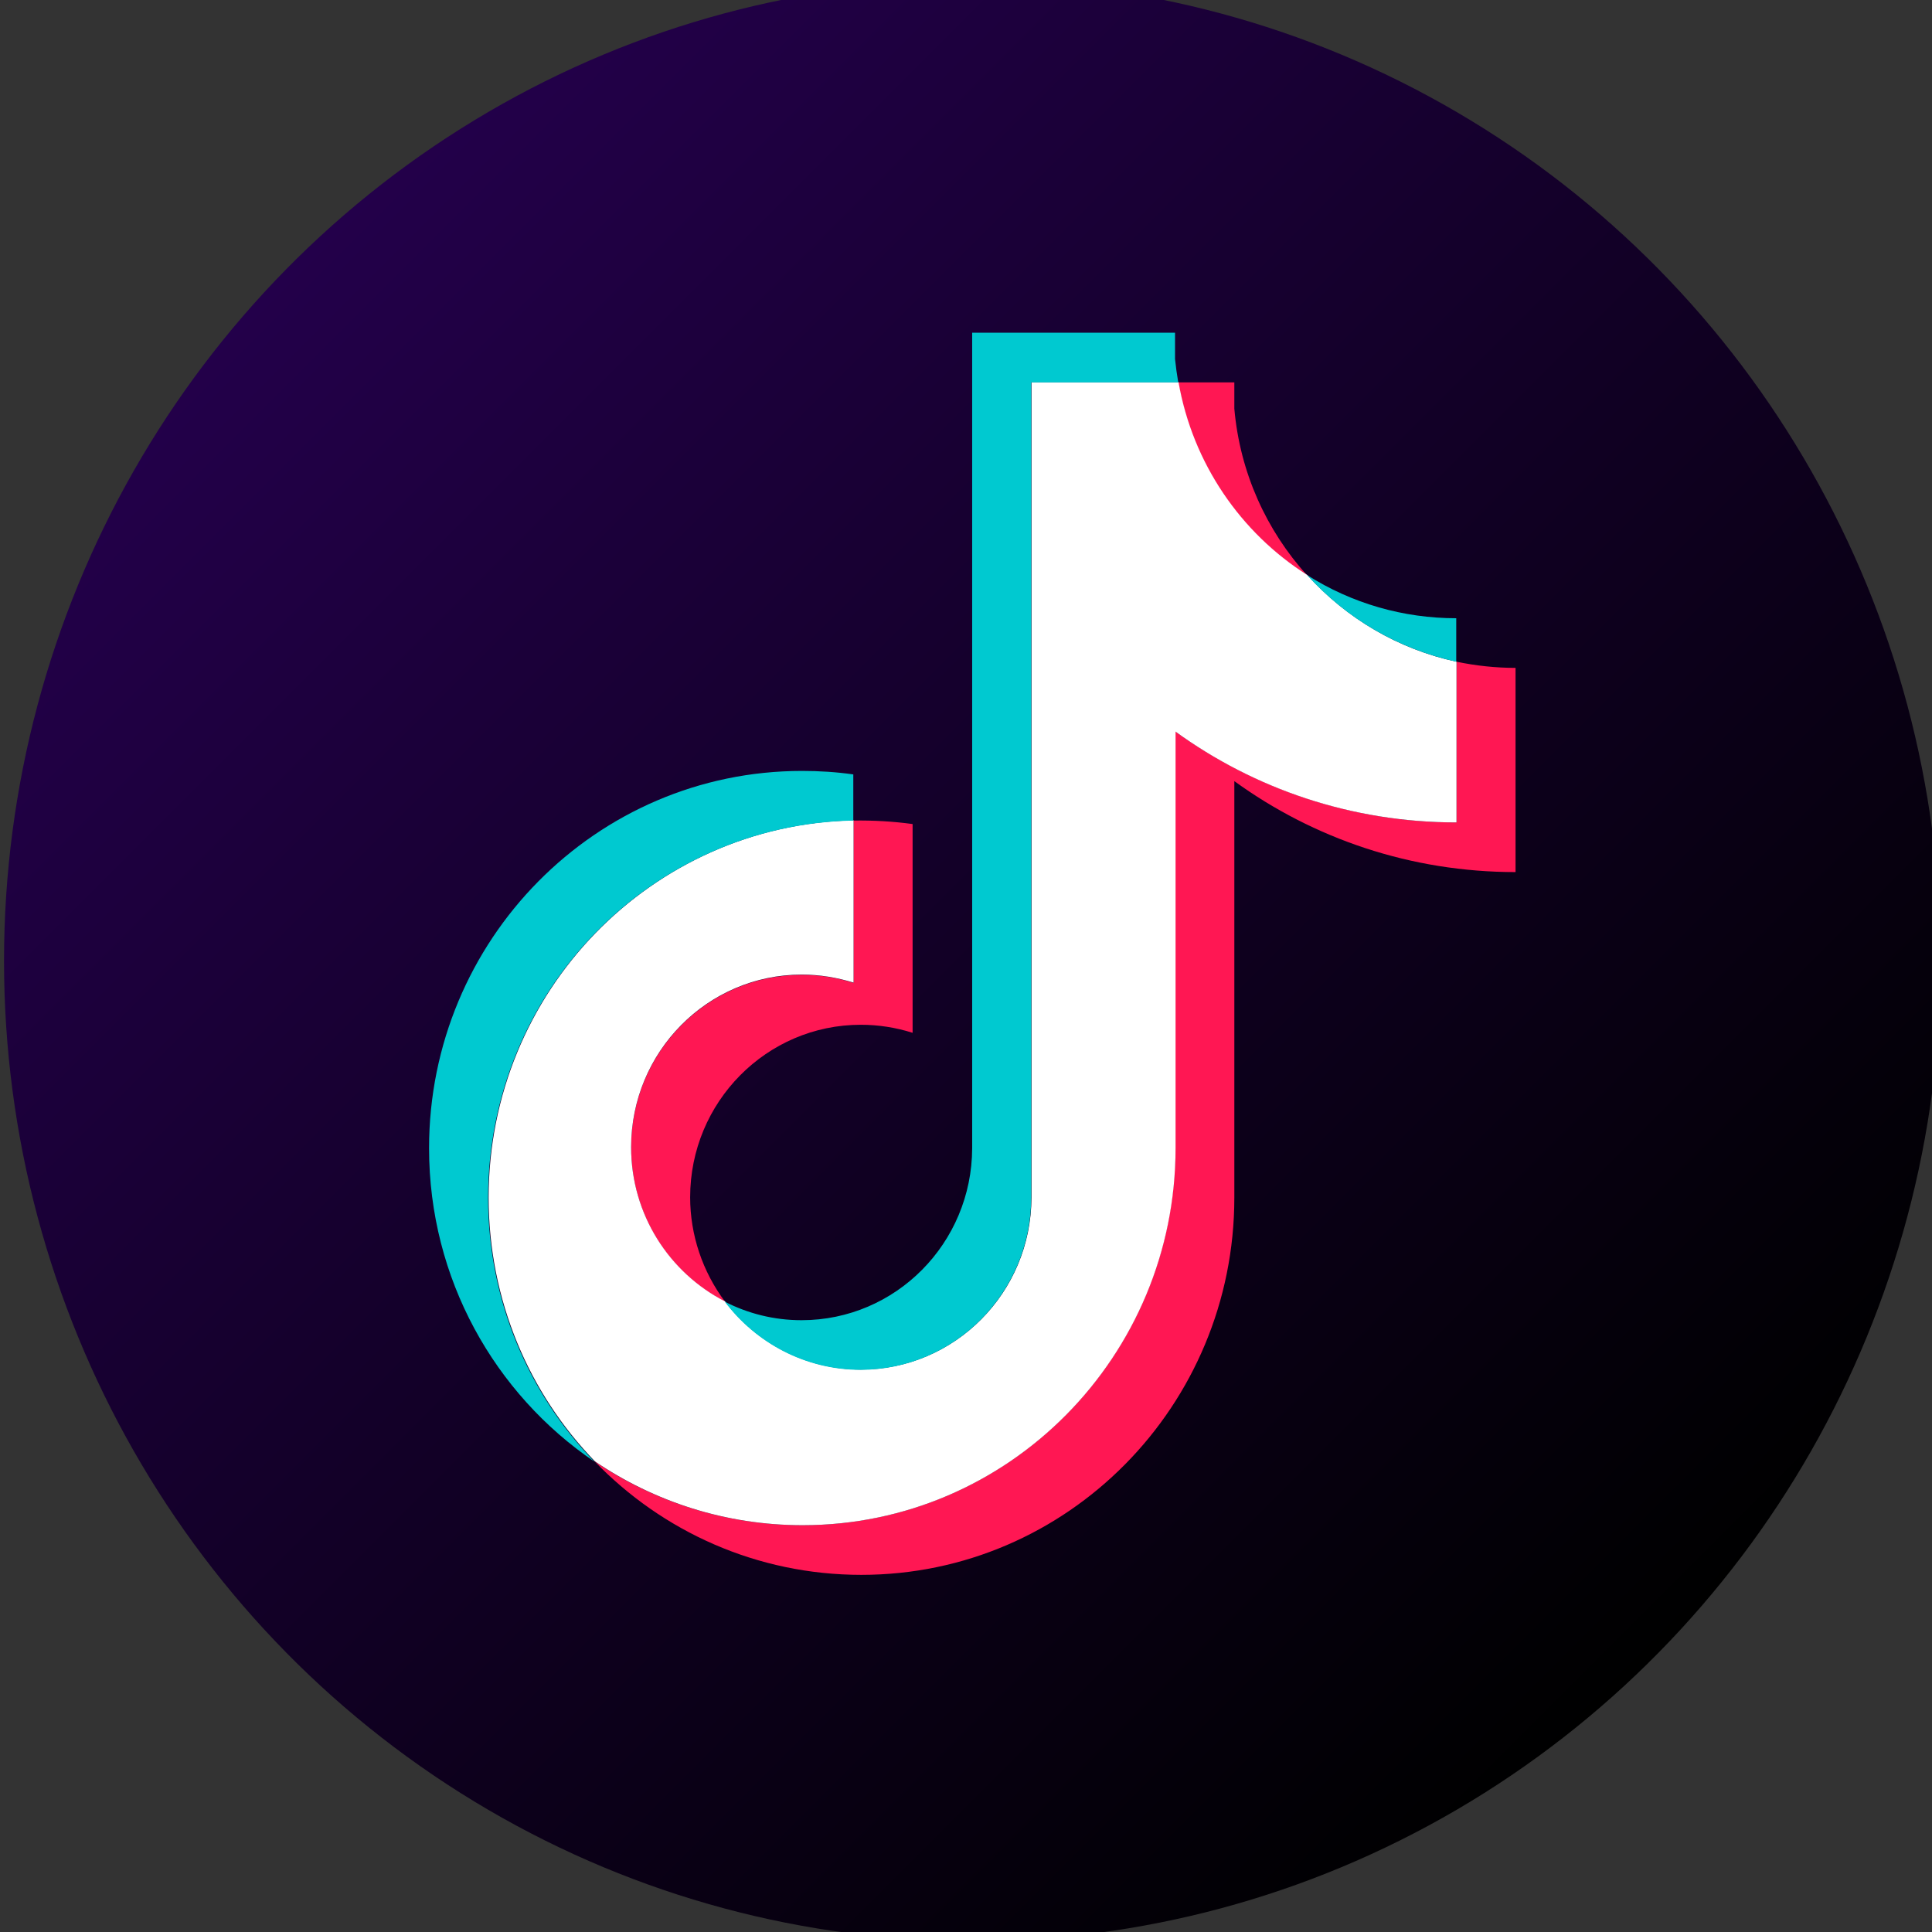 <?xml version="1.0" encoding="UTF-8"?><svg id="a" xmlns="http://www.w3.org/2000/svg" xmlns:xlink="http://www.w3.org/1999/xlink" viewBox="0 0 72 72"><rect x="0" y="0" width="72" height="72" fill="#333333" stroke="none"/><defs><style>.c{fill:url(#b);}.d{fill:#fff;}.d,.e,.f{fill-rule:evenodd;}.e{fill:#ff1753;}.f{fill:#00c9d0;}</style><linearGradient id="b" x1="10.56" y1="10.14" x2="61.91" y2="61.49" gradientTransform="matrix(1, 0, 0, 1, 0, 0)" gradientUnits="userSpaceOnUse"><stop offset="0" stop-color="#23004a"/><stop offset=".96" stop-color="#010003"/><stop offset="1" stop-color="#000"/></linearGradient></defs><ellipse class="c" cx="36.24" cy="35.81" rx="36.09" ry="36.53"/><g><path class="e" d="M46,29.11c2.95,2.14,6.57,3.39,10.48,3.39v-7.61c-.74,0-1.48-.08-2.2-.23v5.99c-3.91,0-7.52-1.26-10.48-3.39v15.52c0,7.77-6.22,14.06-13.9,14.06-2.86,0-5.53-.88-7.74-2.38,2.52,2.61,6.04,4.23,9.94,4.23,7.68,0,13.9-6.3,13.9-14.06v-15.52h0Zm2.71-7.67c-1.51-1.67-2.5-3.82-2.71-6.21v-.98h-2.09c.52,3.03,2.32,5.62,4.8,7.19h0Zm-21.69,27.07c-.84-1.12-1.3-2.49-1.3-3.89,0-3.55,2.85-6.43,6.36-6.43,.65,0,1.3,.1,1.93,.3v-7.78c-.73-.1-1.46-.14-2.2-.13v6.05c-.62-.2-1.27-.3-1.93-.3-3.51,0-6.36,2.88-6.36,6.43,0,2.51,1.42,4.69,3.5,5.75Z"/><path class="d" d="M43.8,27.26c2.95,2.14,6.57,3.39,10.48,3.39v-5.99c-2.18-.47-4.11-1.62-5.56-3.23-2.48-1.57-4.27-4.16-4.8-7.19h-5.48v30.39c-.01,3.54-2.85,6.41-6.36,6.41-2.06,0-3.9-1-5.06-2.54-2.07-1.06-3.5-3.23-3.5-5.75,0-3.55,2.85-6.43,6.36-6.43,.67,0,1.32,.11,1.93,.3v-6.05c-7.54,.16-13.6,6.39-13.6,14.06,0,3.83,1.51,7.3,3.96,9.83,2.21,1.5,4.87,2.38,7.74,2.38,7.68,0,13.9-6.3,13.9-14.06v-15.52Z"/><path class="f" d="M54.27,24.66v-1.62c-1.97,0-3.89-.55-5.56-1.61,1.48,1.64,3.42,2.76,5.56,3.23Zm-10.36-10.41c-.05-.29-.09-.58-.12-.87v-.98h-7.56v30.39c-.01,3.54-2.85,6.41-6.36,6.41-1.03,0-2-.25-2.86-.69,1.16,1.54,3,2.54,5.06,2.54,3.5,0,6.35-2.87,6.36-6.41V14.25h5.48Zm-12.11,16.33v-1.72c-.63-.09-1.27-.13-1.91-.13-7.68,0-13.9,6.3-13.9,14.06,0,4.87,2.45,9.16,6.16,11.68-2.45-2.53-3.96-6-3.96-9.83,0-7.67,6.06-13.9,13.6-14.06h0Z"/></g></svg>